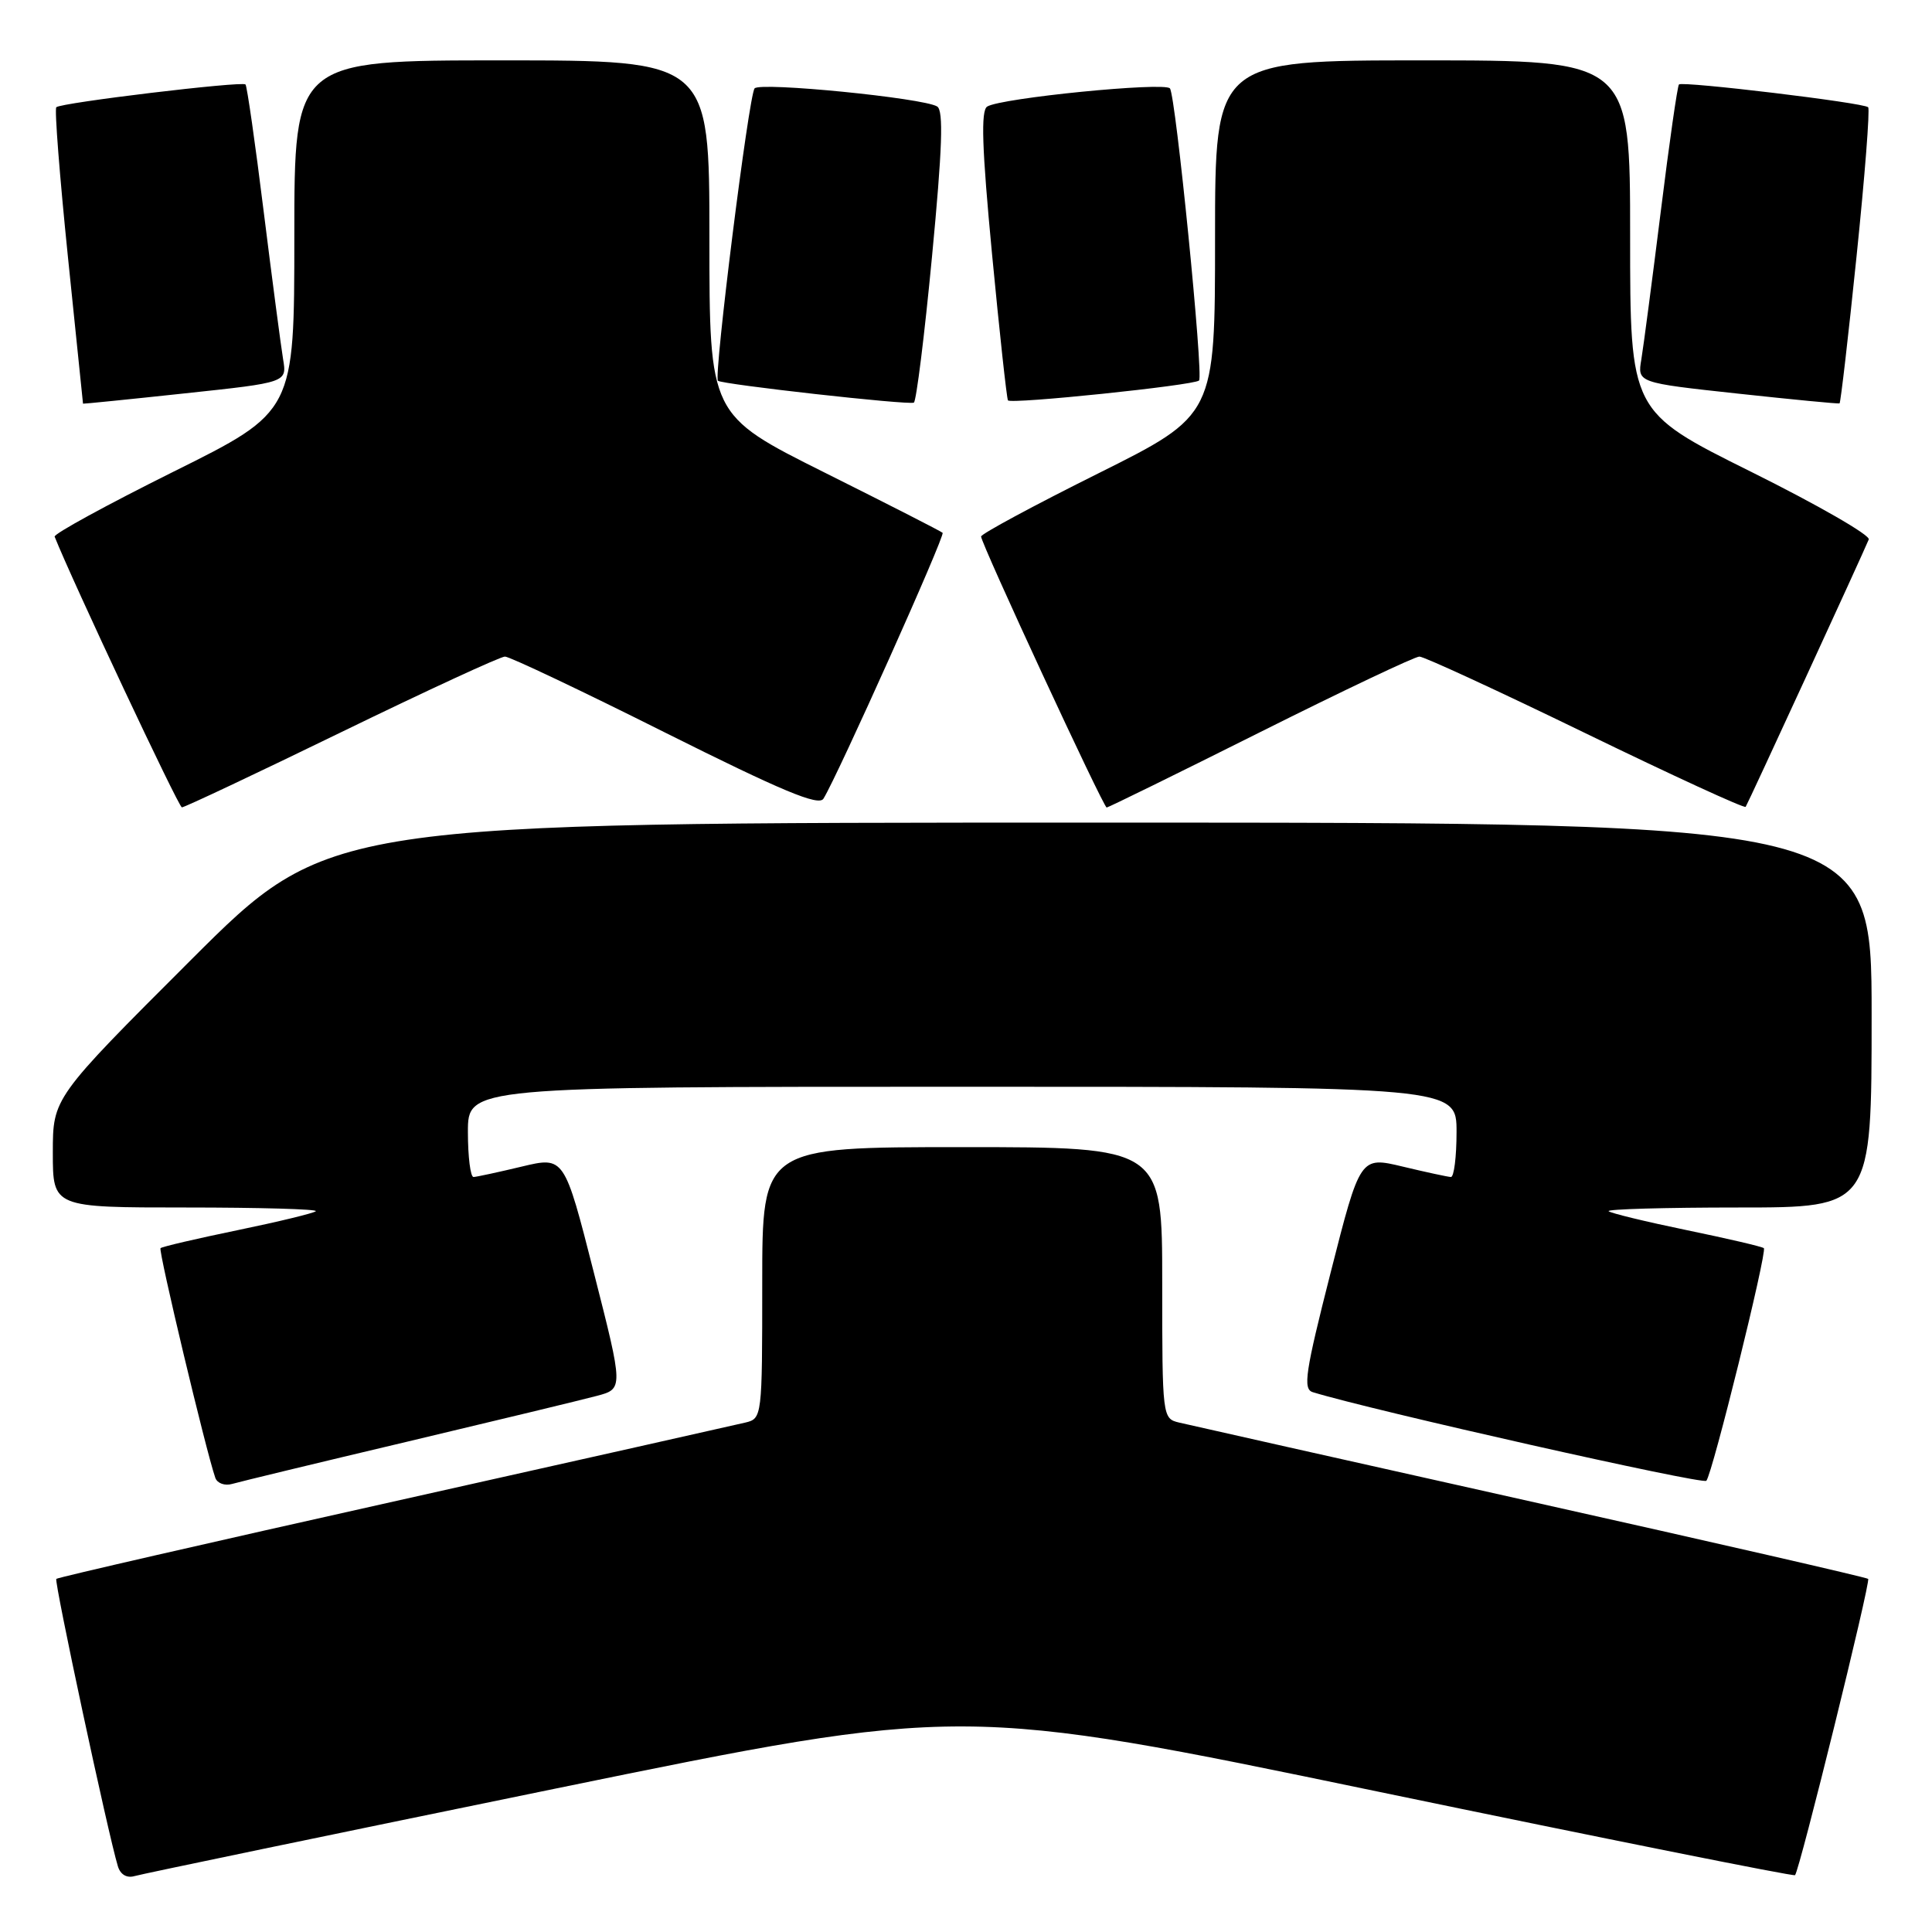 <?xml version="1.0" encoding="UTF-8" standalone="no"?>
<!DOCTYPE svg PUBLIC "-//W3C//DTD SVG 1.1//EN" "http://www.w3.org/Graphics/SVG/1.1/DTD/svg11.dtd" >
<svg xmlns="http://www.w3.org/2000/svg" xmlns:xlink="http://www.w3.org/1999/xlink" version="1.1" viewBox="0 0 256 256">
 <g >
 <path fill="currentColor"
d=" M 73.50 237.02 C 127.50 225.95 127.50 225.95 182.50 237.38 C 212.75 243.66 237.66 248.65 237.85 248.47 C 238.44 247.90 247.90 209.57 247.54 209.21 C 247.35 209.02 227.24 204.41 202.85 198.96 C 178.46 193.50 157.49 188.80 156.25 188.50 C 154.02 187.97 154.00 187.80 154.00 169.98 C 154.00 152.00 154.00 152.00 127.50 152.00 C 101.00 152.00 101.00 152.00 101.00 169.98 C 101.00 187.80 100.98 187.97 98.75 188.50 C 97.51 188.80 76.54 193.50 52.15 198.96 C 27.76 204.41 7.65 209.02 7.46 209.21 C 7.15 209.52 14.34 243.11 15.62 247.29 C 15.95 248.39 16.80 248.89 17.83 248.59 C 18.75 248.32 43.80 243.11 73.50 237.02 Z  M 54.00 191.02 C 65.83 188.21 77.10 185.49 79.05 184.97 C 82.61 184.03 82.61 184.03 78.69 168.63 C 74.77 153.23 74.77 153.23 69.13 154.58 C 66.04 155.32 63.16 155.94 62.75 155.96 C 62.34 155.98 62.00 153.30 62.00 150.00 C 62.00 144.00 62.00 144.00 127.50 144.00 C 193.00 144.00 193.00 144.00 193.00 150.00 C 193.00 153.30 192.66 155.98 192.25 155.96 C 191.84 155.94 188.96 155.32 185.87 154.58 C 180.23 153.23 180.23 153.23 176.32 168.61 C 172.95 181.85 172.62 184.06 173.95 184.47 C 181.70 186.86 225.63 196.75 226.10 196.21 C 226.91 195.28 234.18 165.85 233.72 165.39 C 233.52 165.19 228.92 164.12 223.50 163.00 C 218.08 161.88 213.42 160.75 213.15 160.49 C 212.89 160.22 220.62 160.00 230.33 160.00 C 248.00 160.00 248.00 160.00 248.00 134.50 C 248.00 109.00 248.00 109.00 145.76 109.00 C 43.52 109.00 43.52 109.00 25.26 127.24 C 7.00 145.48 7.00 145.48 7.00 152.74 C 7.00 160.00 7.00 160.00 24.67 160.00 C 34.38 160.00 42.11 160.22 41.85 160.49 C 41.58 160.75 36.92 161.88 31.50 163.00 C 26.08 164.12 21.47 165.19 21.27 165.39 C 20.96 165.71 27.30 192.30 28.53 195.82 C 28.78 196.54 29.78 196.91 30.75 196.63 C 31.71 196.35 42.17 193.82 54.00 191.02 Z  M 45.25 97.00 C 56.56 91.50 66.30 87.00 66.91 87.00 C 67.52 87.00 77.08 91.53 88.15 97.08 C 103.61 104.81 108.48 106.85 109.11 105.83 C 110.98 102.83 125.27 70.94 124.90 70.60 C 124.68 70.39 117.64 66.80 109.25 62.61 C 94.00 54.99 94.00 54.99 94.00 31.49 C 94.00 8.00 94.00 8.00 66.50 8.00 C 39.00 8.00 39.00 8.00 39.00 31.27 C 39.00 54.55 39.00 54.55 22.99 62.50 C 14.19 66.88 7.10 70.75 7.24 71.11 C 9.54 76.90 23.66 106.96 24.10 106.98 C 24.43 106.99 33.95 102.50 45.25 97.00 Z  M 167.00 97.00 C 177.99 91.50 187.47 87.00 188.08 87.00 C 188.68 87.00 198.59 91.57 210.09 97.16 C 221.60 102.75 231.14 107.14 231.31 106.91 C 231.59 106.52 246.76 73.57 247.62 71.48 C 247.85 70.92 240.83 66.89 232.02 62.51 C 216.00 54.55 216.00 54.55 216.00 31.27 C 216.00 8.00 216.00 8.00 188.50 8.00 C 161.00 8.00 161.00 8.00 161.00 31.50 C 161.00 55.01 161.00 55.01 145.50 62.74 C 136.97 66.99 130.00 70.75 130.00 71.09 C 130.00 72.03 146.21 107.00 146.64 107.00 C 146.85 107.00 156.01 102.50 167.00 97.00 Z  M 37.51 47.59 C 37.23 45.89 36.07 37.09 34.94 28.03 C 33.82 18.97 32.73 11.40 32.53 11.19 C 32.06 10.73 8.05 13.61 7.46 14.21 C 7.21 14.46 7.91 23.38 9.00 34.04 C 10.10 44.69 11.00 53.45 11.00 53.49 C 11.00 53.53 17.08 52.92 24.52 52.12 C 38.03 50.68 38.03 50.68 37.51 47.59 Z  M 123.50 33.95 C 124.86 19.71 125.04 14.64 124.18 14.11 C 122.35 12.98 100.75 10.84 99.99 11.71 C 99.22 12.58 94.55 49.89 95.13 50.45 C 95.63 50.93 120.35 53.70 121.09 53.35 C 121.41 53.20 122.50 44.47 123.50 33.95 Z  M 158.88 50.42 C 159.50 49.86 155.78 12.57 155.02 11.71 C 154.24 10.84 132.64 12.98 130.81 14.12 C 129.95 14.65 130.11 19.57 131.45 33.67 C 132.44 44.02 133.39 52.75 133.56 53.05 C 133.87 53.59 158.16 51.07 158.88 50.42 Z  M 246.00 33.99 C 247.10 23.36 247.79 14.46 247.54 14.21 C 246.95 13.61 222.94 10.73 222.47 11.19 C 222.27 11.40 221.18 18.97 220.06 28.03 C 218.93 37.09 217.77 45.90 217.49 47.60 C 216.96 50.71 216.96 50.71 230.23 52.15 C 237.53 52.94 243.61 53.53 243.75 53.45 C 243.89 53.38 244.91 44.62 246.00 33.99 Z "/>
</g>
</svg>